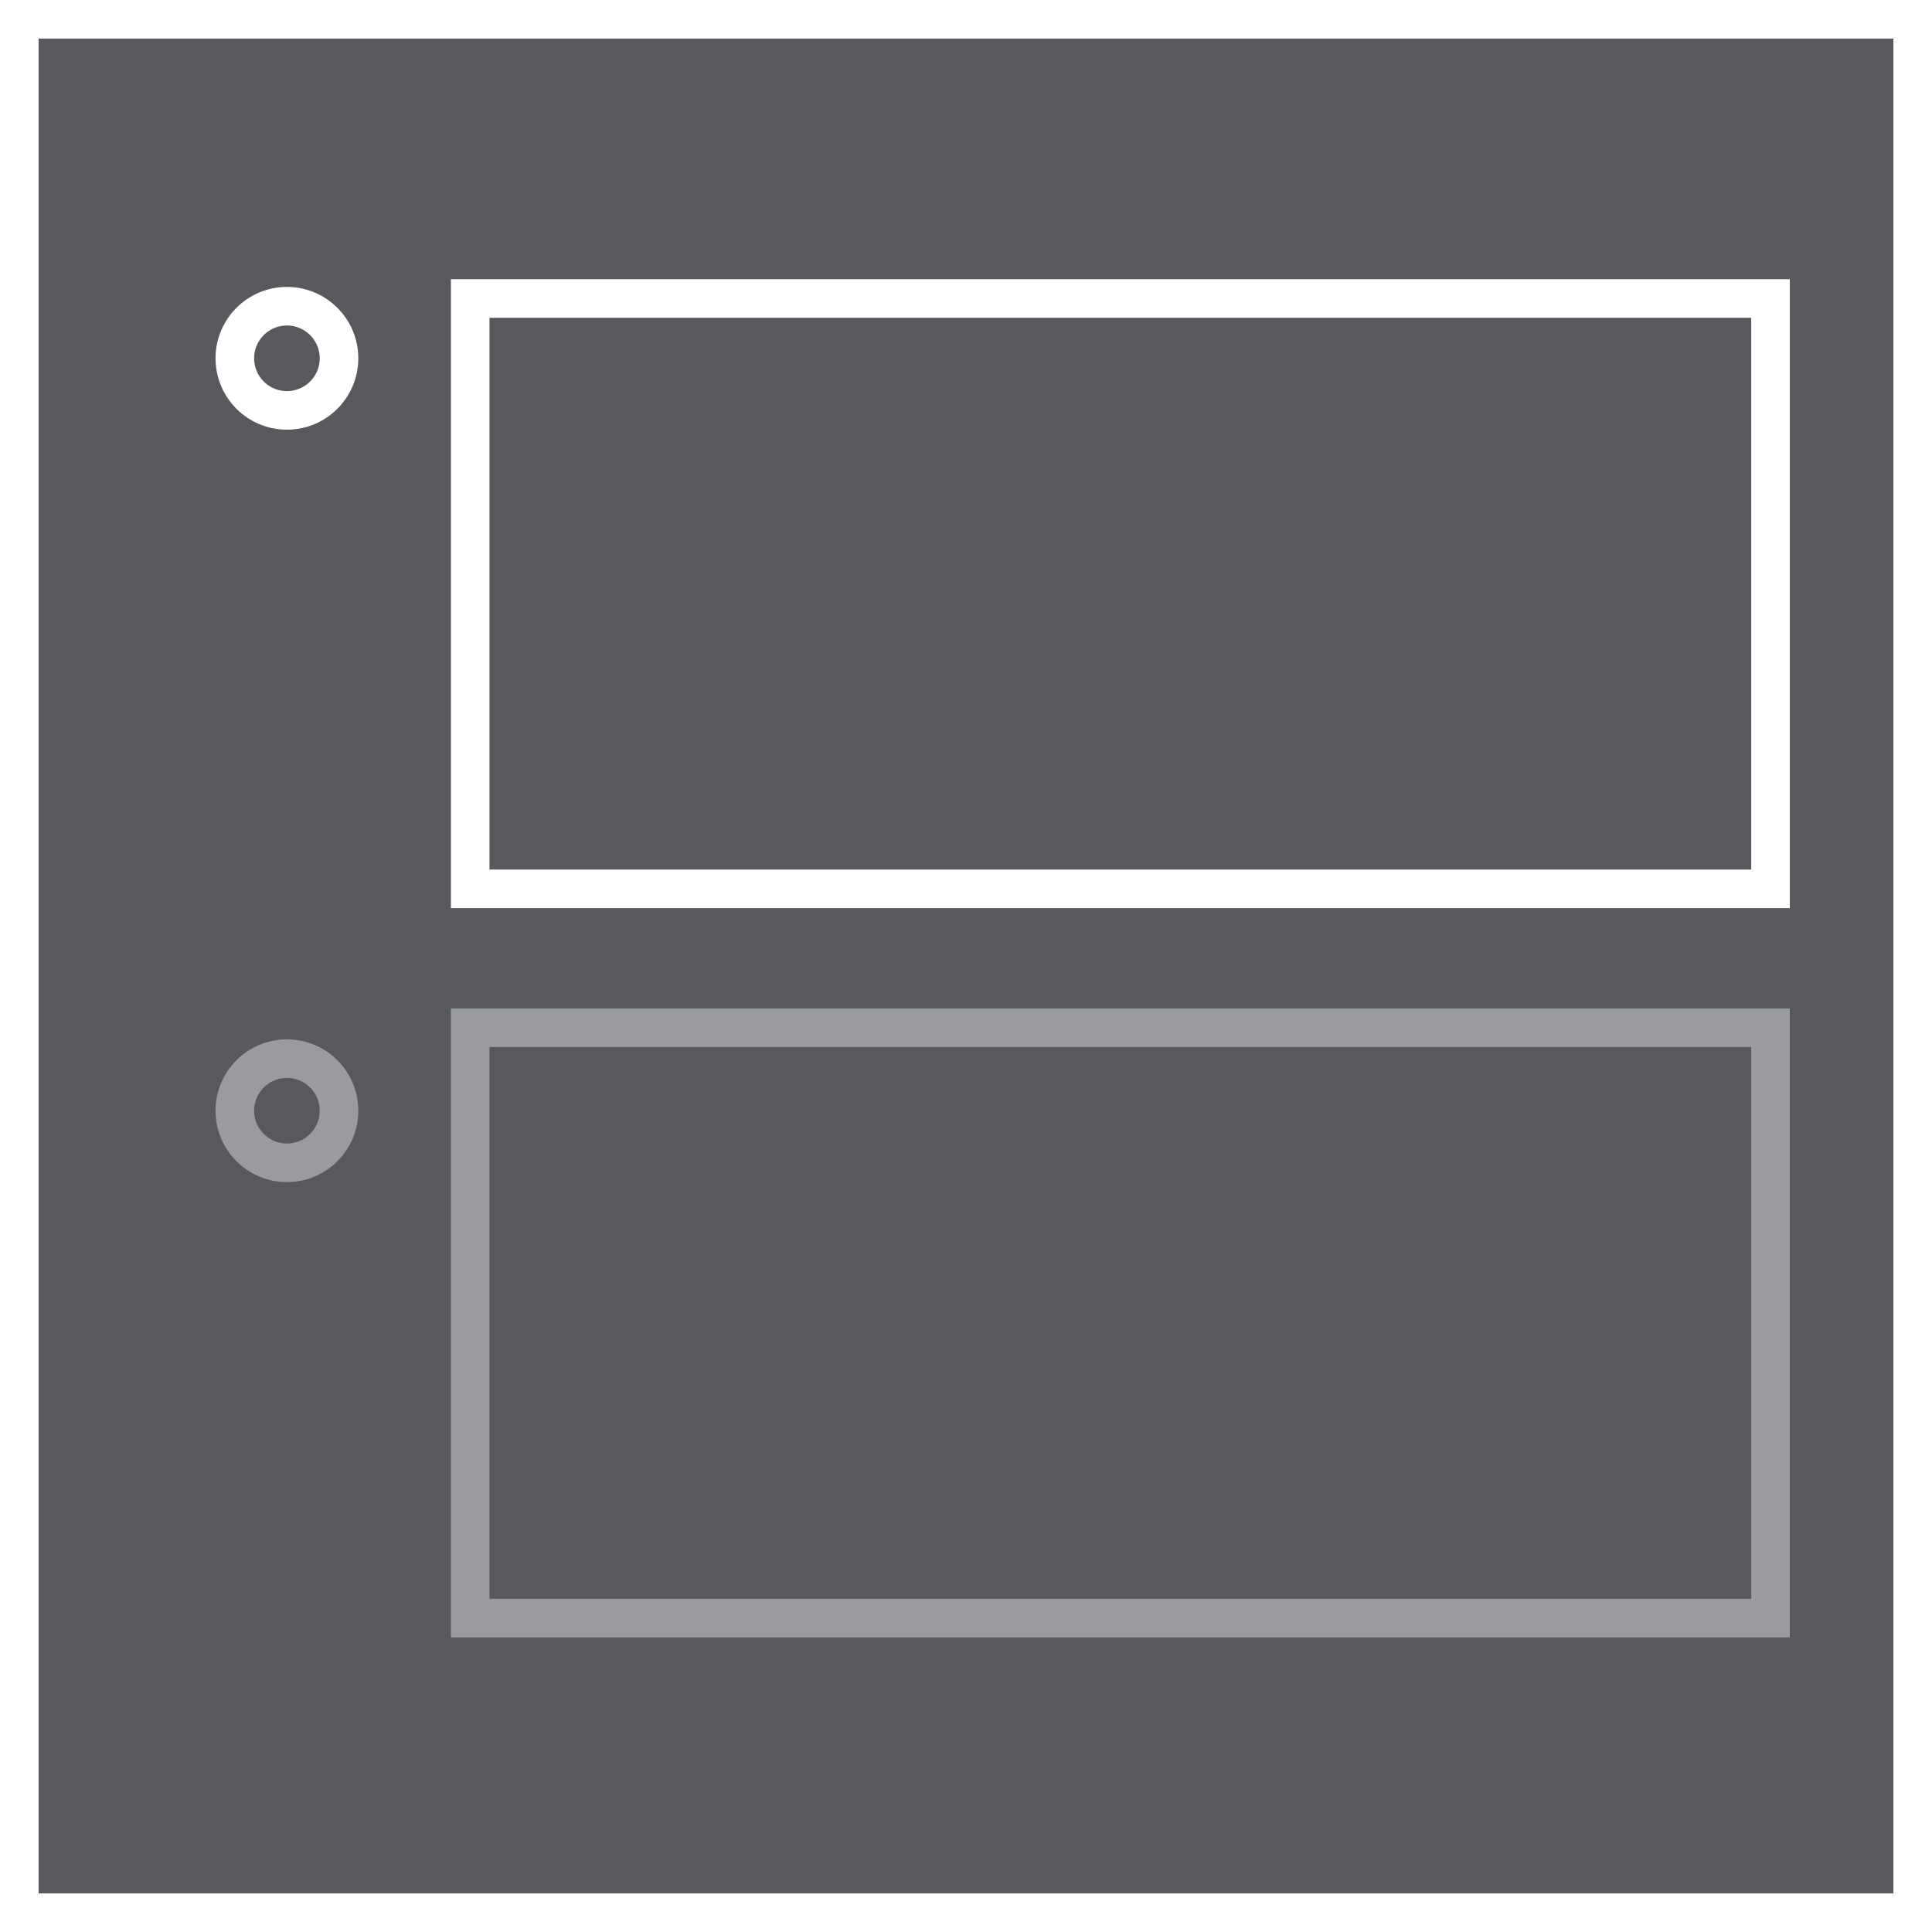 <?xml version="1.0" encoding="UTF-8"?>
<svg id="Ebene_1" data-name="Ebene 1" xmlns="http://www.w3.org/2000/svg" viewBox="0 0 500.71 500.71">
  <rect x="0" y="0" width="500.71" height="500.71" fill="#333333" stroke="none"/>
  <defs>
    <style>
      .cls-1 {
        stroke: #fff;
      }

      .cls-1, .cls-2 {
        fill: #57595d;
        stroke-miterlimit: 10;
        stroke-width: 10px;
      }

      .cls-2 {
        stroke: #9a9b9e;
      }
    </style>
  </defs>
  <rect class="cls-1" x="5" y="5" width="490.71" height="490.71"/>
  <rect class="cls-1" x="121.86" y="77.36" width="337" height="153"/>
  <rect class="cls-2" x="121.86" y="266.36" width="337" height="153"/>
  <circle class="cls-1" cx="74.36" cy="92.86" r="13.5"/>
  <circle class="cls-2" cx="74.36" cy="287.86" r="13.5"/>
</svg>